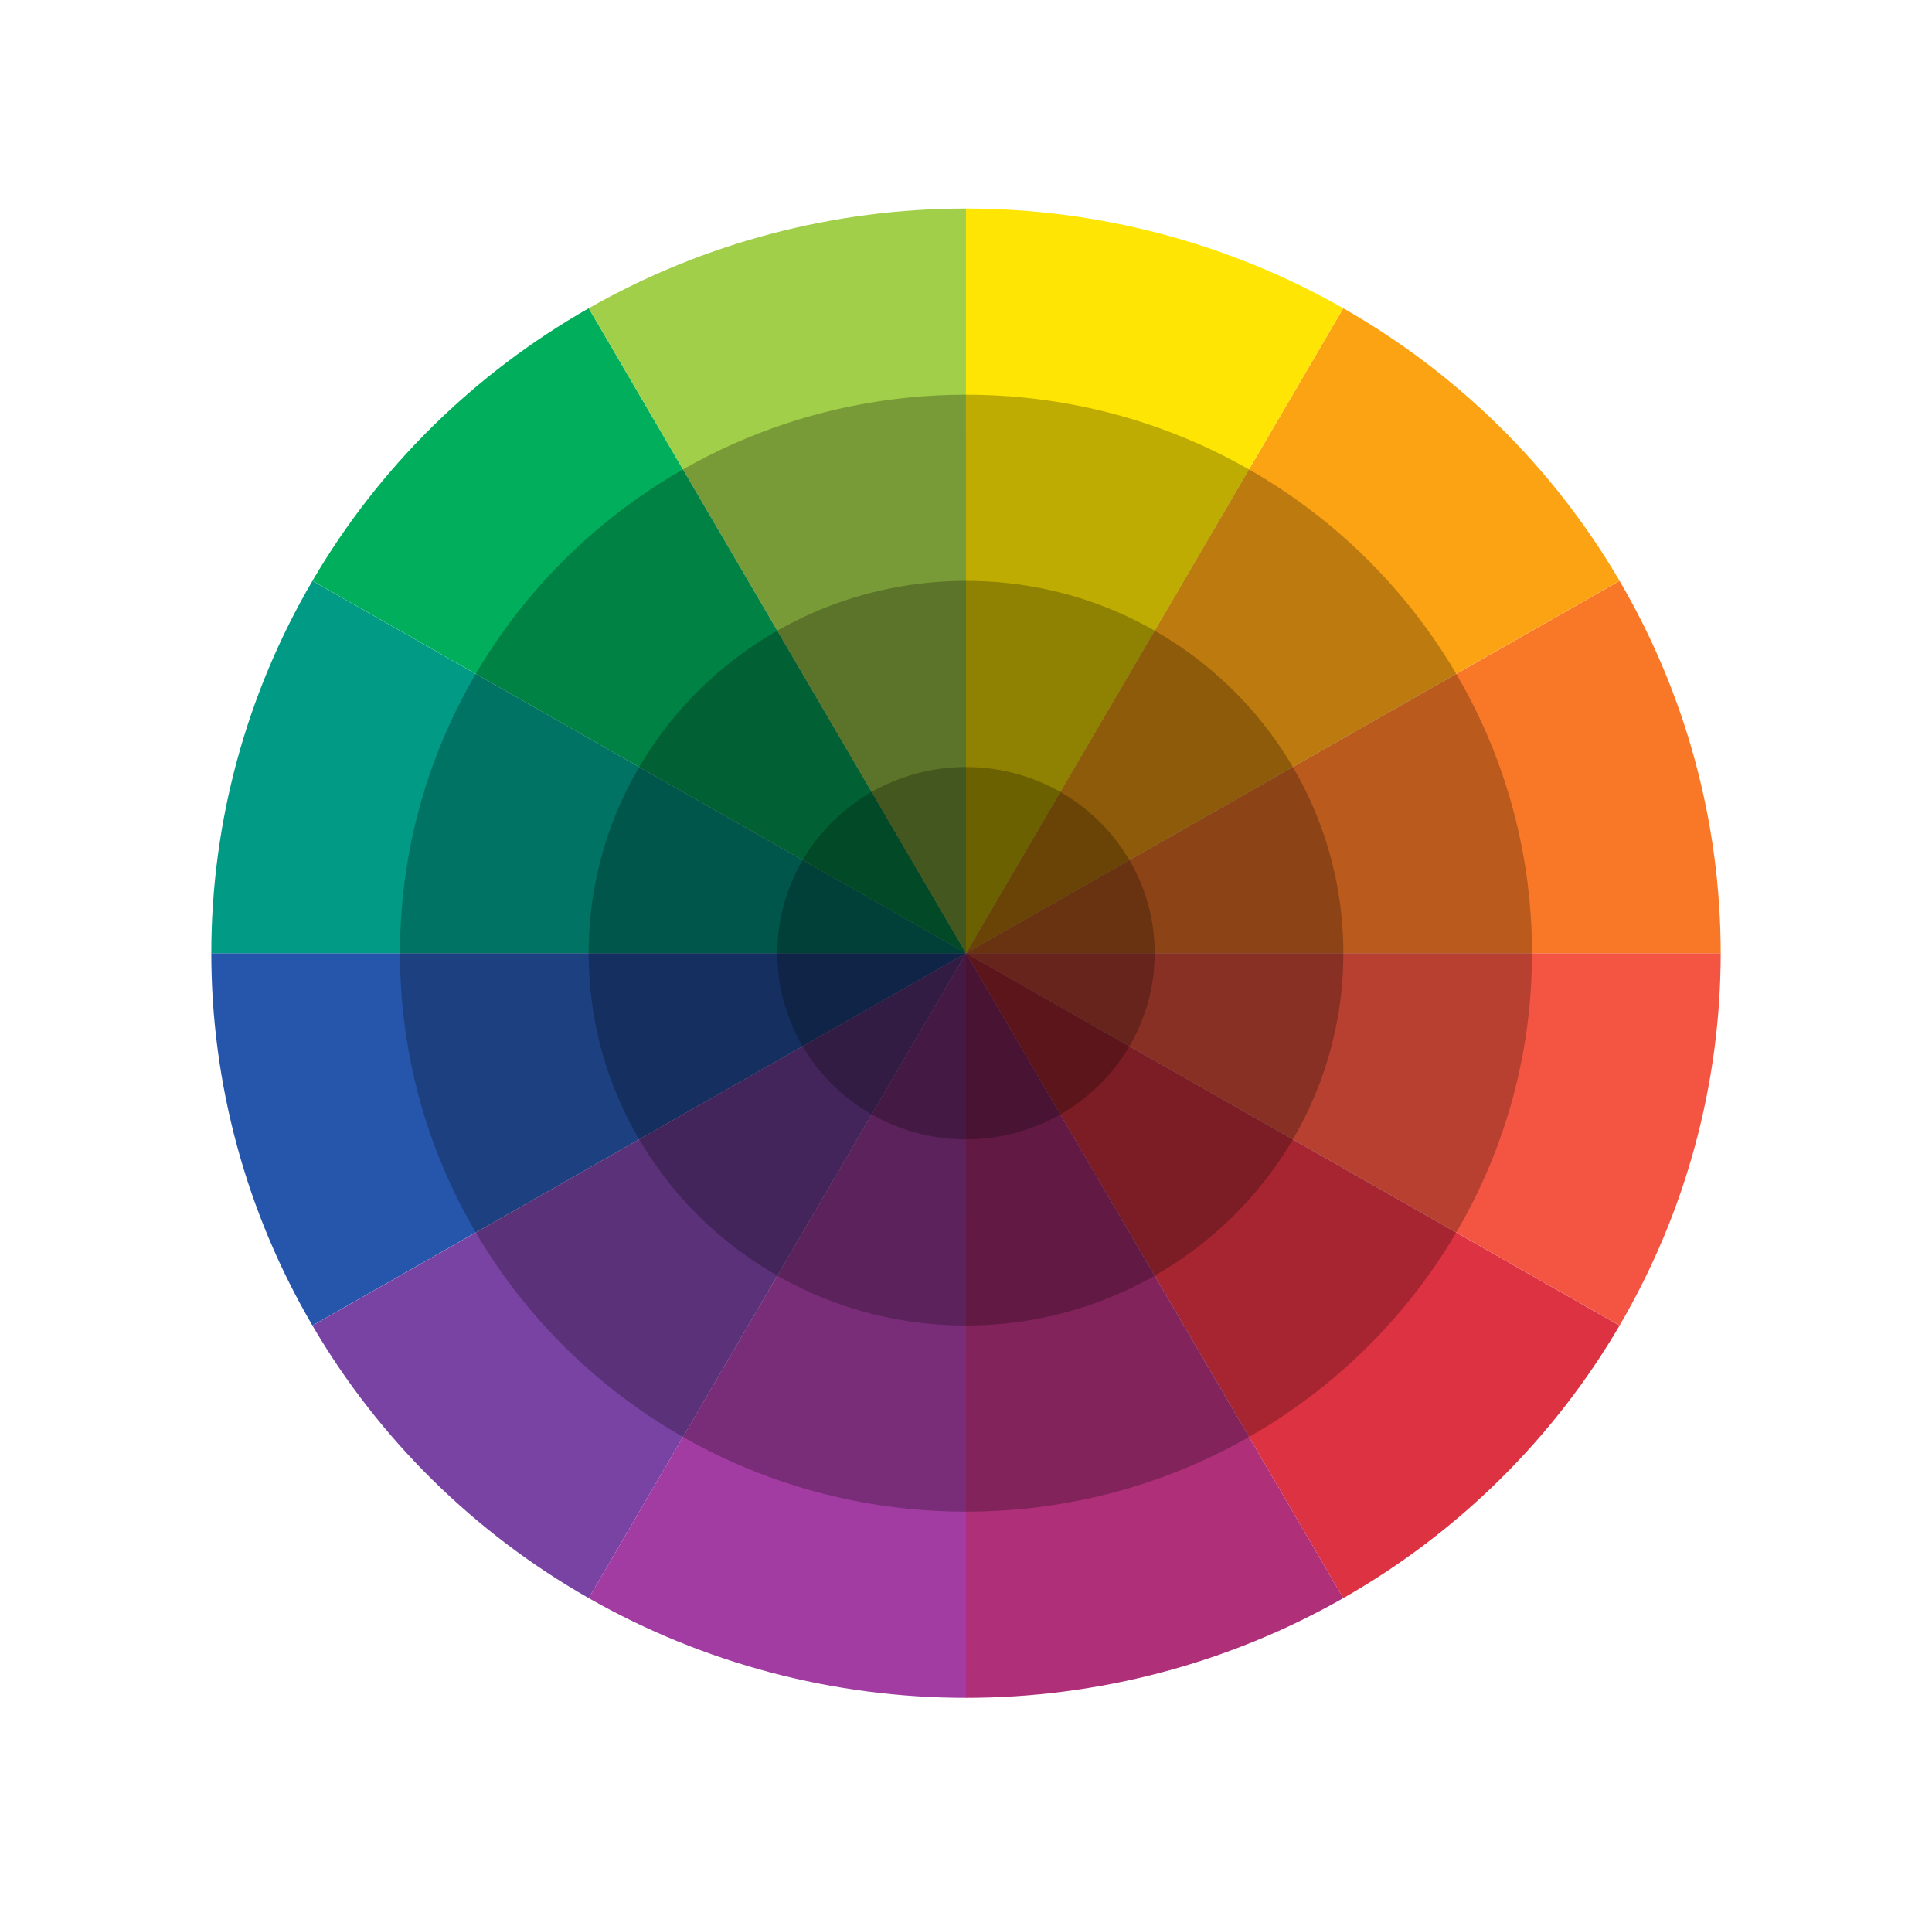 <?xml version="1.0" encoding="UTF-8"?>
<svg xmlns="http://www.w3.org/2000/svg" xmlns:xlink="http://www.w3.org/1999/xlink" width="970px" height="957px" viewBox="0 0 970 957" version="1.1">
<g id="surface1">
<path style=" stroke:none;fill-rule:nonzero;fill:rgb(95.686%,33.333%,25.882%);fill-opacity:1;" d="M 863.906 478.5 C 863.906 544.121 846.398 608.586 813.141 665.414 L 485 478.5 Z M 863.906 478.5 "/>
<path style=" stroke:none;fill-rule:nonzero;fill:rgb(86.667%,19.608%,25.882%);fill-opacity:1;" d="M 813.121 665.453 C 779.859 722.277 732.02 769.461 674.414 802.266 L 485 478.5 Z M 813.121 665.453 "/>
<path style=" stroke:none;fill-rule:nonzero;fill:rgb(68.627%,18.431%,47.451%);fill-opacity:1;" d="M 674.418 802.266 C 616.812 835.07 551.473 852.336 484.961 852.328 L 485 478.5 Z M 674.418 802.266 "/>
<path style=" stroke:none;fill-rule:nonzero;fill:rgb(14.902%,33.725%,67.059%);fill-opacity:1;" d="M 106.094 478.5 C 106.094 544.121 123.602 608.586 156.859 665.414 L 485 478.5 Z M 106.094 478.5 "/>
<path style=" stroke:none;fill-rule:nonzero;fill:rgb(47.451%,26.275%,63.922%);fill-opacity:1;" d="M 156.879 665.453 C 190.141 722.277 237.98 769.461 295.586 802.266 L 485 478.5 Z M 156.879 665.453 "/>
<path style=" stroke:none;fill-rule:nonzero;fill:rgb(63.529%,23.529%,63.529%);fill-opacity:1;" d="M 295.582 802.266 C 353.188 835.07 418.527 852.336 485.039 852.328 L 485 478.5 Z M 295.582 802.266 "/>
<path style=" stroke:none;fill-rule:nonzero;fill:rgb(0.392%,60.392%,52.157%);fill-opacity:1;" d="M 106.094 478.5 C 106.094 412.879 123.602 348.414 156.859 291.586 L 485 478.5 Z M 106.094 478.5 "/>
<path style=" stroke:none;fill-rule:nonzero;fill:rgb(0.392%,68.235%,36.078%);fill-opacity:1;" d="M 156.879 291.547 C 190.141 234.723 237.98 187.539 295.586 154.734 L 485 478.5 Z M 156.879 291.547 "/>
<path style=" stroke:none;fill-rule:nonzero;fill:rgb(63.137%,81.176%,28.627%);fill-opacity:1;" d="M 295.582 154.734 C 353.188 121.93 418.527 104.664 485.039 104.672 L 485 478.5 Z M 295.582 154.734 "/>
<path style=" stroke:none;fill-rule:nonzero;fill:rgb(97.647%,47.059%,15.294%);fill-opacity:1;" d="M 863.906 478.5 C 863.906 412.879 846.398 348.414 813.141 291.586 L 485 478.5 Z M 863.906 478.5 "/>
<path style=" stroke:none;fill-rule:nonzero;fill:rgb(98.824%,63.922%,7.451%);fill-opacity:1;" d="M 813.121 291.547 C 779.859 234.723 732.02 187.539 674.414 154.734 L 485 478.5 Z M 813.121 291.547 "/>
<path style=" stroke:none;fill-rule:nonzero;fill:rgb(100%,89.804%,1.176%);fill-opacity:1;" d="M 674.418 154.734 C 616.812 121.93 551.473 104.664 484.961 104.672 L 485 478.5 Z M 674.418 154.734 "/>
<path style=" stroke:none;fill-rule:nonzero;fill:rgb(0%,0%,0%);fill-opacity:0.251;" d="M 769.18 478.5 C 769.18 323.656 641.949 198.129 485 198.129 C 328.051 198.129 200.82 323.656 200.82 478.5 C 200.82 633.344 328.051 758.871 485 758.871 C 641.949 758.871 769.18 633.344 769.18 478.5 Z M 769.18 478.5 "/>
<path style=" stroke:none;fill-rule:nonzero;fill:rgb(0%,0%,0%);fill-opacity:0.251;" d="M 674.453 478.5 C 674.453 375.27 589.633 291.586 485 291.586 C 380.367 291.586 295.547 375.27 295.547 478.5 C 295.547 581.73 380.367 665.414 485 665.414 C 589.633 665.414 674.453 581.73 674.453 478.5 Z M 674.453 478.5 "/>
<path style=" stroke:none;fill-rule:nonzero;fill:rgb(0%,0%,0%);fill-opacity:0.251;" d="M 579.727 478.5 C 579.727 426.887 537.316 385.043 485 385.043 C 432.684 385.043 390.273 426.887 390.273 478.5 C 390.273 530.113 432.684 571.957 485 571.957 C 537.316 571.957 579.727 530.113 579.727 478.5 Z M 579.727 478.5 "/>
</g>
</svg>
